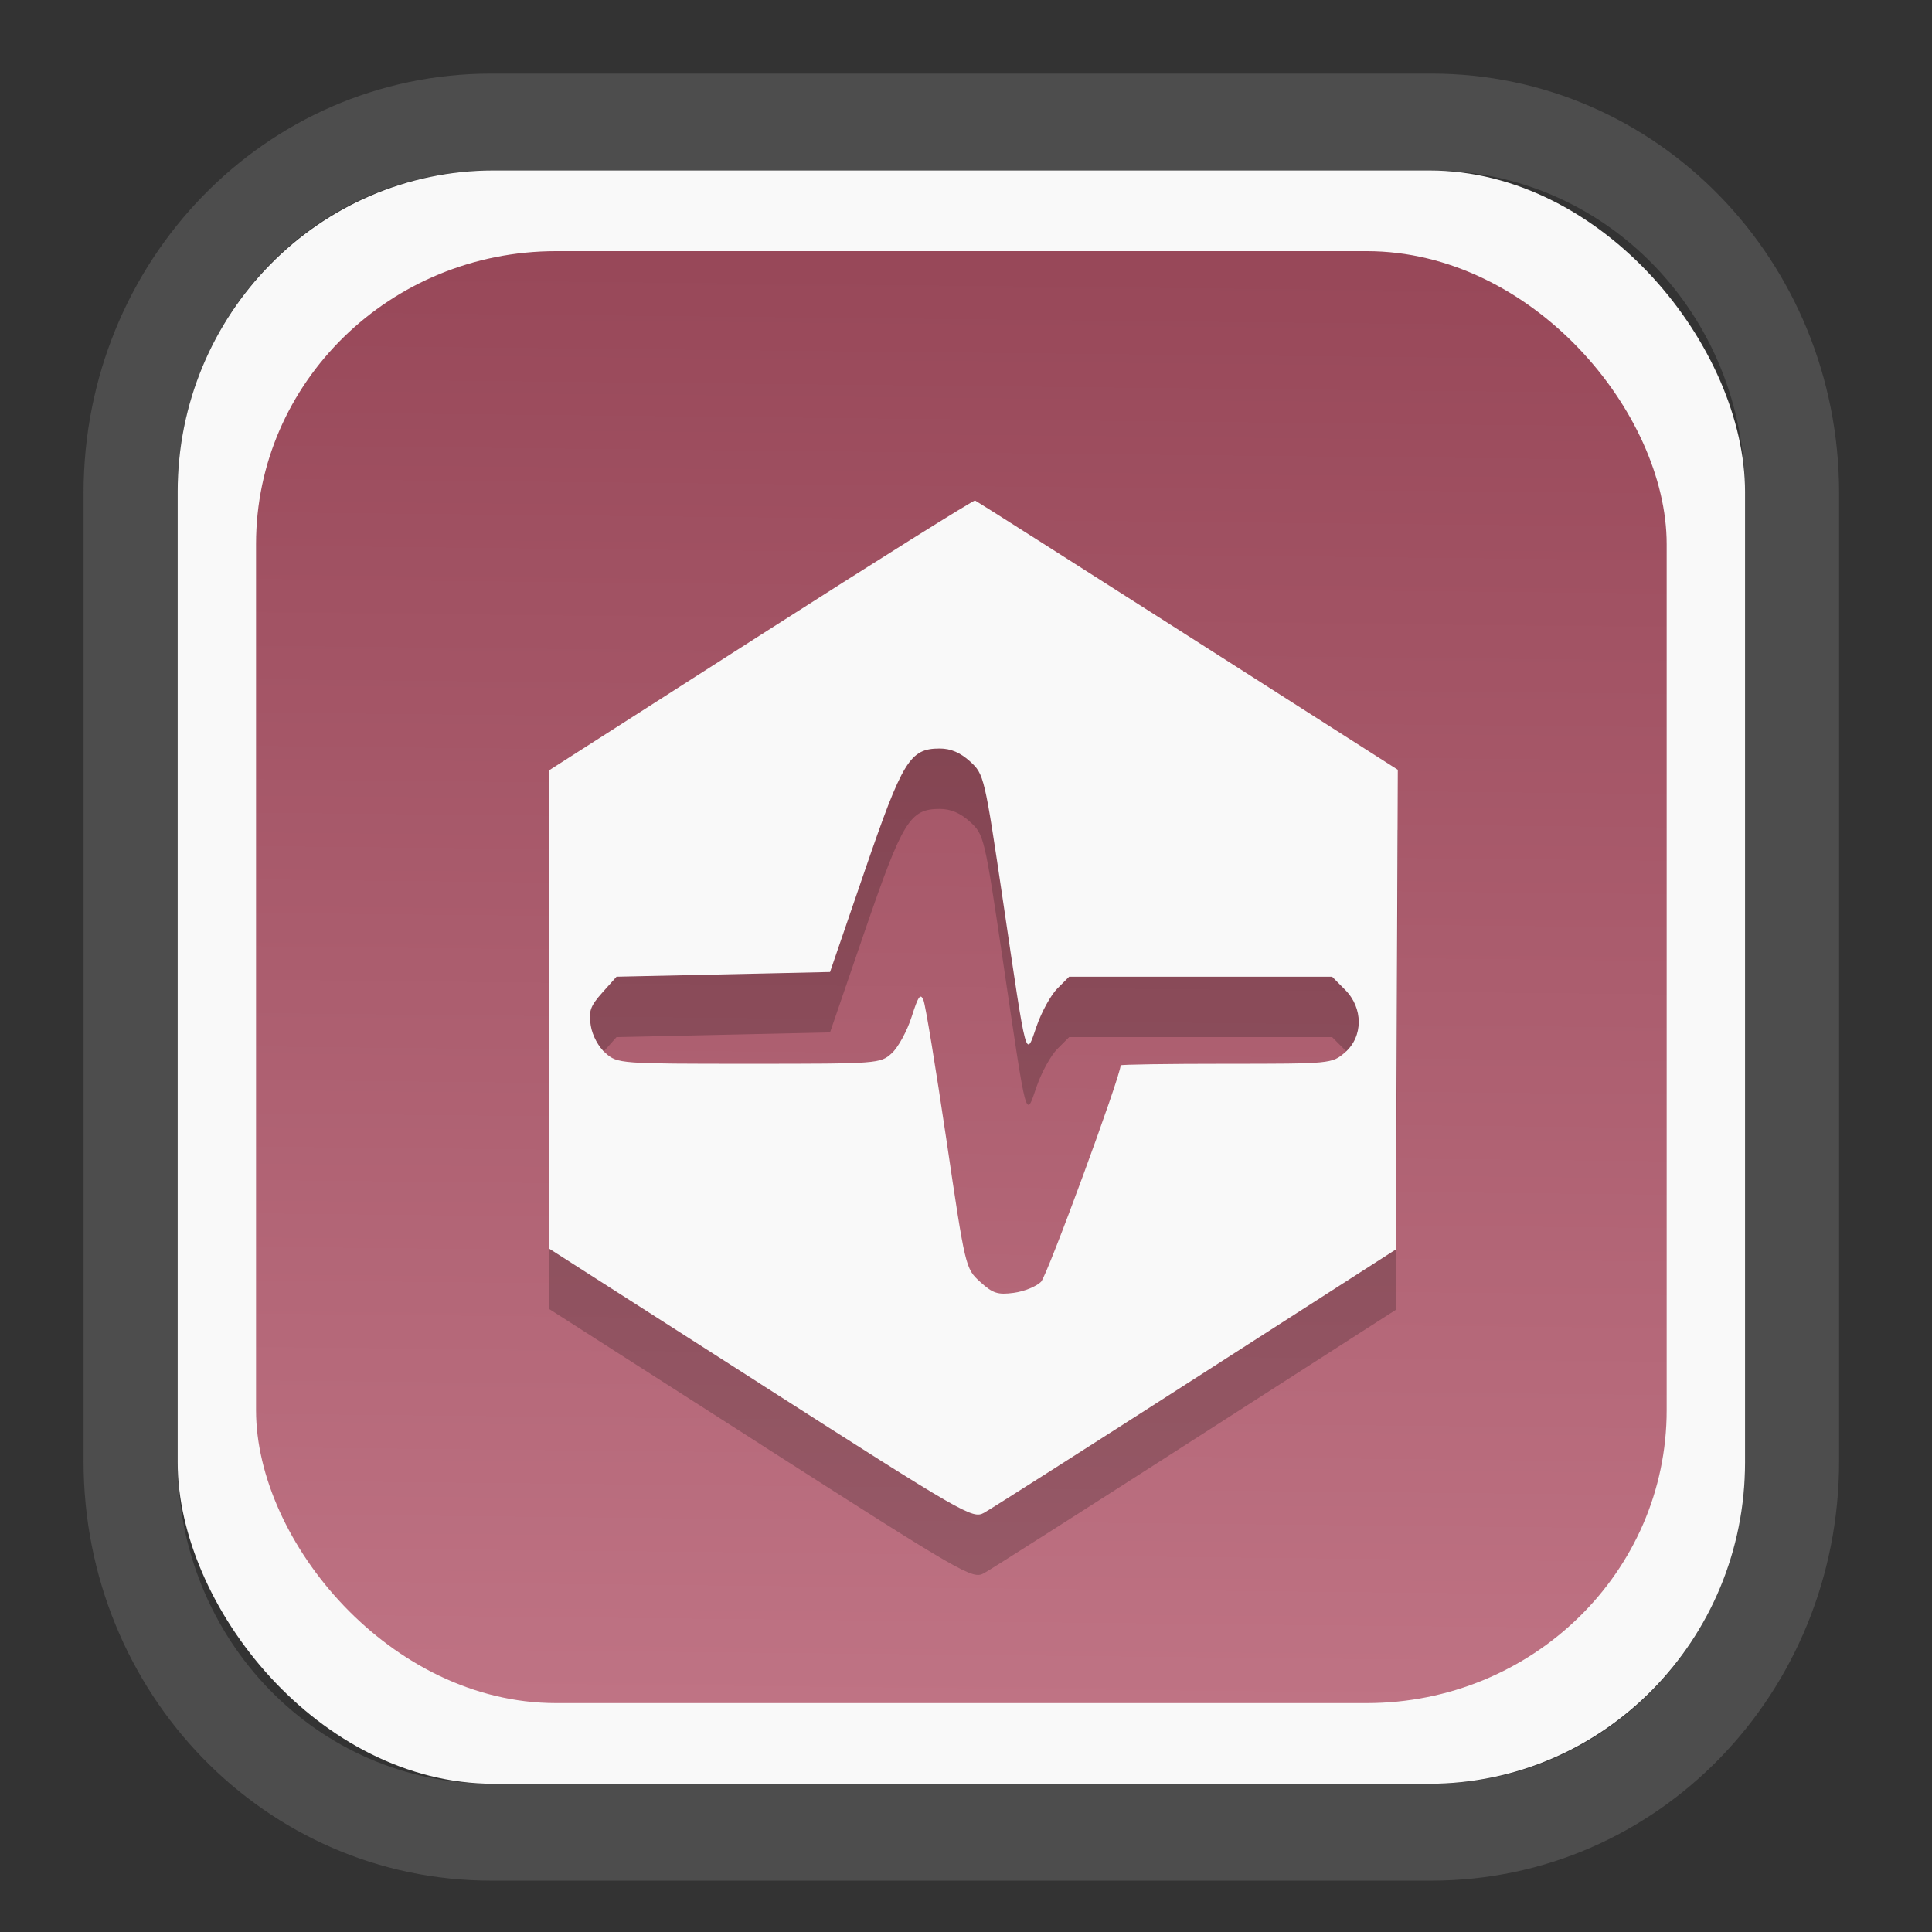 <?xml version="1.0" encoding="UTF-8" standalone="no"?>
<svg
   width="64"
   height="64"
   version="1.1"
   id="svg73"
   sodipodi:docname="kalgebra.svg"
   inkscape:version="1.3.2 (091e20ef0f, 2023-11-25)"
   xmlns:inkscape="http://www.inkscape.org/namespaces/inkscape"
   xmlns:sodipodi="http://sodipodi.sourceforge.net/DTD/sodipodi-0.dtd"
   xmlns:xlink="http://www.w3.org/1999/xlink"
   xmlns="http://www.w3.org/2000/svg"
   xmlns:svg="http://www.w3.org/2000/svg"
   xmlns:rdf="http://www.w3.org/1999/02/22-rdf-syntax-ns#"
   xmlns:cc="http://creativecommons.org/ns#"
   xmlns:dc="http://purl.org/dc/elements/1.1/">
  <rect width="100%" height="100%" fill="#333333" stroke="none"/>
  <sodipodi:namedview
     pagecolor="#f5f7fa"
     bordercolor="#666666"
     borderopacity="1"
     objecttolerance="10"
     gridtolerance="10"
     guidetolerance="10"
     inkscape:pageopacity="0"
     inkscape:pageshadow="2"
     inkscape:window-width="1377"
     inkscape:window-height="886"
     id="namedview75"
     showgrid="false"
     inkscape:zoom="6.2890624"
     inkscape:cx="30.370187"
     inkscape:cy="42.057143"
     inkscape:window-x="352"
     inkscape:window-y="126"
     inkscape:window-maximized="0"
     inkscape:current-layer="g877"
     inkscape:document-rotation="0"
     inkscape:pagecheckerboard="0"
     inkscape:showpageshadow="2"
     inkscape:deskcolor="#d1d1d1" />
  <defs
     id="defs29">
    <linearGradient
       id="linearGradient5"
       inkscape:collect="always">
      <stop
         style="stop-color:#984859;stop-opacity:1;"
         offset="0"
         id="stop5" />
      <stop
         style="stop-color:#bf7384;stop-opacity:1;"
         offset="1"
         id="stop6" />
    </linearGradient>
    <inkscape:path-effect
       effect="powerclip"
       id="path-effect1980"
       is_visible="true"
       lpeversion="1"
       inverse="true"
       flatten="false"
       hide_clip="false"
       message="Use fill-rule evenodd on &lt;b&gt;fill and stroke&lt;/b&gt; dialog if no flatten result after convert clip to paths." />
    <clipPath
       clipPathUnits="userSpaceOnUse"
       id="clipPath1976">
      <rect
         x="9.678"
         y="9.925"
         width="43.343"
         height="44.613"
         rx="8.669"
         ry="8.923"
         fill="url(#linearGradient862)"
         stroke-width="2.968"
         id="rect1978"
         style="display:none;fill:#333333;fill-opacity:1"
         d="m 18.347,9.925 h 26.005 c 4.803,0 8.669,3.98 8.669,8.923 v 26.767 c 0,4.943 -3.866,8.923 -8.669,8.923 h -26.005 c -4.803,0 -8.669,-3.98 -8.669,-8.923 V 18.848 c 0,-4.943 3.866,-8.923 8.669,-8.923 z" />
      <path
         id="lpe_path-effect1980"
         style="fill:#333333;fill-opacity:1"
         class="powerclip"
         d="M 2.076,2.246 H 60.624 V 62.217 H 2.076 Z M 18.347,9.925 c -4.803,0 -8.669,3.98 -8.669,8.923 v 26.767 c 0,4.943 3.866,8.923 8.669,8.923 h 26.005 c 4.803,0 8.669,-3.98 8.669,-8.923 V 18.848 c 0,-4.943 -3.866,-8.923 -8.669,-8.923 z" />
    </clipPath>
    <linearGradient
       inkscape:collect="always"
       xlink:href="#linearGradient5"
       id="linearGradient6"
       x1="33.786"
       y1="12.971"
       x2="33.376"
       y2="52.289"
       gradientUnits="userSpaceOnUse"
       gradientTransform="matrix(1.1,0,0,1.1,-3.185,-3.234)" />
    <linearGradient
       id="d"
       y1="1050.34"
       y2="1038.36"
       gradientUnits="userSpaceOnUse"
       x2="0"
       gradientTransform="matrix(-2.577,0,0,2.581,52,-2661.74)">
      <stop
         stop-color="#c61423"
         id="stop7" />
      <stop
         offset="1"
         stop-color="#dc2b41"
         id="stop8" />
    </linearGradient>
    <linearGradient
       xlink:href="#a-5"
       id="linearGradient4582"
       x1="10.973"
       y1="24"
       x2="36.937"
       y2="24"
       gradientUnits="userSpaceOnUse"
       gradientTransform="matrix(1.001,0,0,1.003,0.011,0.438)" />
    <linearGradient
       gradientUnits="userSpaceOnUse"
       x2="0"
       y2="503.8"
       y1="542.8"
       id="a-5">
      <stop
         stop-color="#2a2c2f"
         id="stop7-6" />
      <stop
         stop-color="#424649"
         offset="1"
         id="stop8-5" />
    </linearGradient>
    <linearGradient
       xlink:href="#LO"
       id="linearGradient4586"
       gradientUnits="userSpaceOnUse"
       gradientTransform="matrix(0.088,0,0,0.087,-18.921,3.391)"
       x1="319.208"
       y1="235.149"
       x2="657.653"
       y2="269.494" />
    <linearGradient
       id="LO"
       gradientUnits="userSpaceOnUse"
       x1="319.208"
       y1="235.149"
       x2="657.653"
       y2="269.494">
      <stop
         style="stop-color:#e54c18"
         offset="0"
         id="stop5-6" />
      <stop
         style="stop-color:#fec350"
         offset="1"
         id="stop6-3" />
    </linearGradient>
  </defs>
  <g
     id="g877"
     transform="matrix(1.1,0,0,1.1,-3.185,-3.207)">
    <path
       d="m 18.347,7.246 c -6.244,0 -11.271,5.174 -11.271,11.602 v 26.767 c 0,6.427 5.027,11.602 11.271,11.602 h 26.005 c 6.244,0 11.271,-5.174 11.271,-11.602 V 18.848 c 0,-6.427 -5.027,-11.602 -11.271,-11.602 z"
       fill="url(#linearGradient910)"
       stroke-width="3.324"
       id="path33"
       style="fill:#4d4d4d;fill-opacity:1"
       clip-path="url(#clipPath1976)"
       inkscape:path-effect="#path-effect1980"
       inkscape:original-d="m 18.347203,7.2464043 c -6.244452,0 -11.2714308,5.1741617 -11.2714308,11.6016437 v 26.767119 c 0,6.427394 5.0268918,11.601644 11.2714308,11.601644 h 26.005262 c 6.244452,0 11.271431,-5.174161 11.271431,-11.601644 V 18.848048 c 0,-6.427393 -5.026893,-11.6016437 -11.271431,-11.6016437 z"
       transform="matrix(1.089,0,0,1.089,-2.294,-2.759)" />
    <rect
       x="8.246"
       y="8.049"
       width="47.201"
       height="48.584"
       rx="9.512"
       ry="9.678"
       fill="url(#linearGradient862)"
       stroke-width="3.232"
       id="rect35-7"
       style="opacity:1;fill:#f9f9f9;fill-opacity:1" />
    <rect
       x="10.606"
       y="10.479"
       width="42.481"
       height="43.725"
       rx="9.034"
       ry="8.82"
       fill="url(#linearGradient862)"
       stroke-width="2.909"
       id="rect35-7-3"
       style="fill:url(#linearGradient6)" />
    <path
       style="fill:#000000;fill-opacity:1;stroke:none;stroke-width:0.99;stroke-dasharray:none;stroke-opacity:0.3;opacity:0.2"
       d="m 25.799,46.41 -6.37,-4.077 v -7.2 -7.2 l 6.375,-4.08 c 3.506,-2.244 6.412,-4.065 6.456,-4.047 0.044,0.018 2.927,1.85 6.405,4.071 l 6.325,4.038 -0.03,7.223 -0.03,7.223 -6.021,3.867 c -3.312,2.127 -6.183,3.955 -6.381,4.064 -0.347,0.19 -0.584,0.053 -6.73,-3.881 z m 8.449,-3.078 c 0.187,-0.19 2.395,-6.196 2.395,-6.516 0,-0.026 1.431,-0.047 3.18,-0.047 3.15,0 3.183,-0.003 3.574,-0.339 0.554,-0.477 0.556,-1.341 0.004,-1.892 l -0.389,-0.39 h -3.96 -3.96 l -0.354,0.354 c -0.195,0.195 -0.476,0.705 -0.624,1.133 -0.336,0.97 -0.282,1.173 -1.011,-3.754 -0.558,-3.77 -0.573,-3.831 -0.994,-4.215 -0.292,-0.266 -0.581,-0.39 -0.913,-0.39 -0.899,0 -1.117,0.356 -2.259,3.684 l -1.045,3.046 -3.215,0.071 -3.215,0.071 -0.429,0.48 c -0.362,0.405 -0.416,0.56 -0.347,0.992 0.048,0.3 0.233,0.644 0.448,0.831 0.362,0.314 0.424,0.319 4.318,0.319 3.9,0 3.956,-0.004 4.3,-0.319 0.192,-0.175 0.461,-0.668 0.597,-1.095 0.201,-0.631 0.268,-0.724 0.358,-0.496 0.061,0.154 0.369,2.034 0.686,4.177 0.575,3.889 0.577,3.897 1.021,4.302 0.38,0.346 0.528,0.394 1.012,0.329 0.312,-0.042 0.682,-0.192 0.823,-0.335 z"
       id="path3475-6" />
    <path
       style="fill:#f9f9f9;fill-opacity:1;stroke:none;stroke-width:0.99;stroke-dasharray:none;stroke-opacity:0.3"
       d="m 25.799,44.592 -6.37,-4.077 v -7.2 -7.2 l 6.375,-4.08 c 3.506,-2.244 6.412,-4.065 6.456,-4.047 0.044,0.018 2.927,1.85 6.405,4.071 l 6.325,4.038 -0.03,7.223 -0.03,7.223 -6.021,3.867 c -3.312,2.127 -6.183,3.955 -6.381,4.064 -0.347,0.19 -0.584,0.053 -6.73,-3.881 z m 8.449,-3.078 c 0.187,-0.19 2.395,-6.196 2.395,-6.516 0,-0.026 1.431,-0.047 3.18,-0.047 3.15,0 3.183,-0.003 3.574,-0.339 0.554,-0.477 0.556,-1.341 0.004,-1.892 L 43.012,32.329 h -3.96 -3.96 l -0.354,0.354 c -0.195,0.195 -0.476,0.705 -0.624,1.133 -0.336,0.97 -0.282,1.173 -1.011,-3.754 -0.558,-3.77 -0.573,-3.831 -0.994,-4.215 -0.292,-0.266 -0.581,-0.39 -0.913,-0.39 -0.899,0 -1.117,0.356 -2.259,3.684 l -1.045,3.046 -3.215,0.071 -3.215,0.071 -0.429,0.48 c -0.362,0.405 -0.416,0.56 -0.347,0.992 0.048,0.3 0.233,0.644 0.448,0.831 0.362,0.314 0.424,0.319 4.318,0.319 3.9,0 3.956,-0.004 4.3,-0.319 0.192,-0.175 0.461,-0.668 0.597,-1.095 0.201,-0.631 0.268,-0.724 0.358,-0.496 0.061,0.154 0.369,2.034 0.686,4.177 0.575,3.889 0.577,3.897 1.021,4.302 0.38,0.346 0.528,0.394 1.012,0.329 0.312,-0.042 0.682,-0.192 0.823,-0.335 z"
       id="path3475" />
    <g
       id="g13"
       transform="matrix(0.596,0,0,0.596,13.922,17.032)" />
    <path
       style="fill:#f5f7fa;stroke-width:0.204;fill-opacity:1"
       d=""
       id="path3" />
  </g>
</svg>

